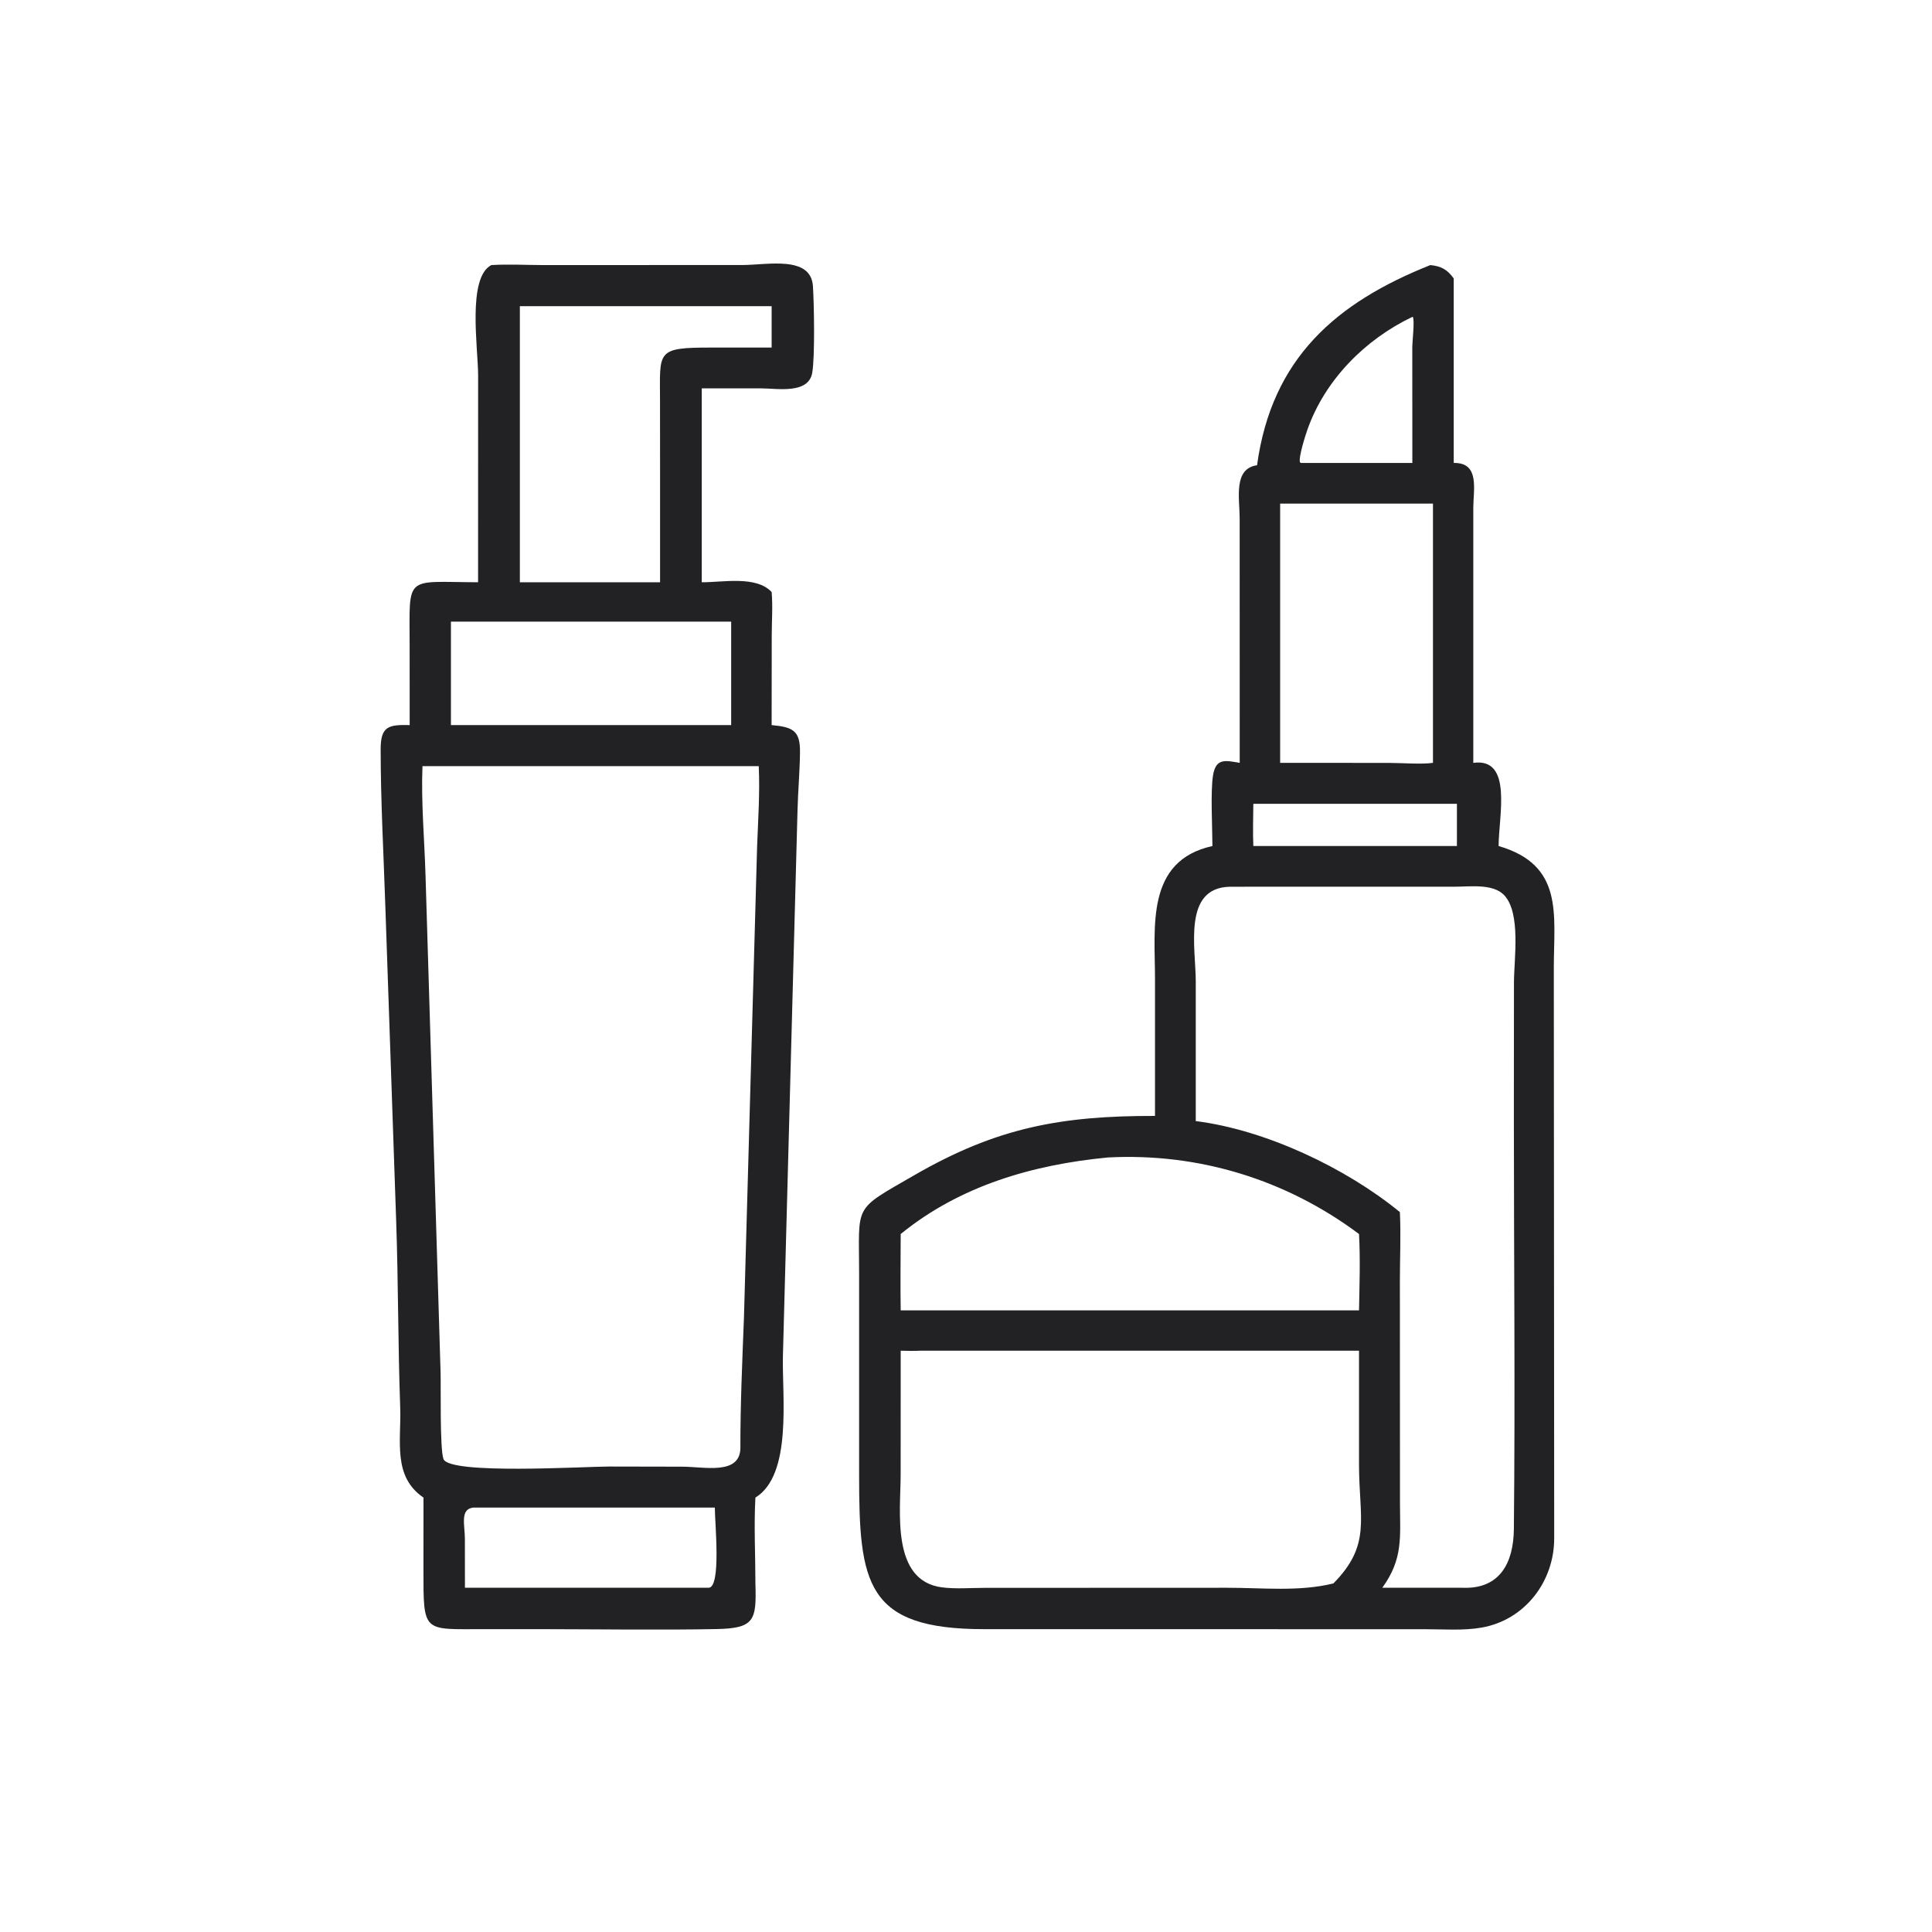 <svg width="40" height="40" viewBox="0 0 40 40" fill="none" xmlns="http://www.w3.org/2000/svg">
<path d="M9.898 12.055L9.899 7.775C9.899 7.208 9.669 5.748 10.173 5.488C10.524 5.467 10.887 5.487 11.239 5.488L15.372 5.487C15.881 5.487 16.79 5.282 16.831 5.926C16.855 6.294 16.874 7.373 16.817 7.716C16.741 8.164 16.092 8.042 15.772 8.041L14.529 8.04V12.055C14.961 12.058 15.655 11.913 15.976 12.257C16.002 12.549 15.978 12.86 15.978 13.154L15.976 15.012C16.42 15.054 16.57 15.127 16.563 15.585C16.558 15.98 16.522 16.375 16.512 16.77L16.209 28.094C16.192 28.922 16.405 30.535 15.64 31.006C15.607 31.59 15.64 32.196 15.64 32.783C15.663 33.542 15.627 33.713 14.835 33.728C13.63 33.751 12.421 33.731 11.215 33.73L10.027 33.73C8.754 33.728 8.767 33.826 8.767 32.499L8.768 31.006C8.123 30.567 8.31 29.825 8.286 29.141C8.239 27.846 8.247 26.553 8.202 25.271L7.979 18.793C7.943 17.703 7.882 16.604 7.881 15.513C7.881 15.037 8.043 15.001 8.482 15.012L8.481 13.365C8.48 11.882 8.364 12.05 9.898 12.055ZM10.763 6.339V12.055H13.666V9.713L13.665 8.311C13.665 7.263 13.567 7.194 14.744 7.196L15.976 7.196V6.339H10.763ZM9.336 12.87V15.012H15.138V12.87H9.336ZM8.747 15.862C8.716 16.62 8.79 17.398 8.811 18.157L9.122 28.421C9.13 28.746 9.105 29.989 9.181 30.206C9.295 30.536 12.106 30.363 12.603 30.363L14.123 30.366C14.581 30.366 15.307 30.544 15.329 29.993C15.327 29.085 15.368 28.18 15.403 27.273L15.675 17.531C15.695 16.976 15.735 16.417 15.709 15.862H8.747ZM9.798 31.213C9.518 31.245 9.625 31.575 9.625 31.862L9.626 32.873H14.673C14.937 32.861 14.798 31.511 14.8 31.213H9.798Z" fill="#222224"/>
<path d="M26.026 9.632C26.33 7.408 27.674 6.26 29.614 5.488C29.836 5.511 29.962 5.577 30.098 5.765V9.585C30.644 9.574 30.503 10.14 30.503 10.517L30.503 15.794C31.324 15.682 31.029 16.889 31.027 17.516C32.381 17.91 32.171 18.932 32.17 20.029L32.178 31.837C32.184 32.734 31.578 33.538 30.678 33.697C30.299 33.764 29.879 33.731 29.495 33.731L20.381 33.73C17.921 33.732 17.786 32.782 17.787 30.524L17.787 26.35C17.786 24.91 17.651 25.07 18.934 24.329C20.635 23.346 21.967 23.1 23.913 23.104L23.913 20.266C23.913 19.188 23.716 17.822 25.102 17.516C25.101 17.136 25.06 16.395 25.114 16.055C25.173 15.693 25.364 15.742 25.667 15.794L25.666 10.733C25.666 10.325 25.528 9.702 26.026 9.632ZM29.241 6.561C28.265 7.026 27.431 7.865 27.068 8.897C27.028 9.011 26.877 9.479 26.916 9.575L26.937 9.585H29.241L29.24 7.18C29.241 7.059 29.29 6.651 29.253 6.565L29.241 6.561ZM26.504 10.427V15.794L28.755 15.795C29.006 15.795 29.439 15.828 29.668 15.794V10.427H26.504ZM25.949 16.642C25.947 16.933 25.936 17.226 25.949 17.516H30.164V16.642H25.949ZM25.458 18.359C24.483 18.384 24.757 19.625 24.757 20.322L24.757 23.211C26.197 23.391 27.86 24.176 28.983 25.095C29.006 25.566 28.983 26.048 28.983 26.52L28.985 31.116C28.986 31.827 29.054 32.27 28.619 32.873H30.284C31.052 32.903 31.335 32.359 31.343 31.66C31.372 28.823 31.343 25.982 31.343 23.145L31.345 20.343C31.345 19.862 31.495 18.899 31.139 18.53C30.905 18.289 30.429 18.359 30.124 18.358L25.458 18.359ZM22.939 23.964C21.387 24.113 19.882 24.545 18.648 25.549C18.647 26.075 18.639 26.603 18.648 27.13H23.913H28.137C28.147 26.622 28.165 26.052 28.137 25.549C26.63 24.422 24.818 23.866 22.939 23.964ZM19.049 27.965C18.914 27.971 18.782 27.97 18.648 27.965L18.647 30.538C18.647 31.282 18.442 32.731 19.506 32.865C19.787 32.901 20.097 32.875 20.382 32.875L25.415 32.873C26.138 32.873 26.9 32.958 27.607 32.783C28.397 31.98 28.139 31.452 28.137 30.335L28.137 27.965H19.049Z" fill="#222224"/>
</svg>
